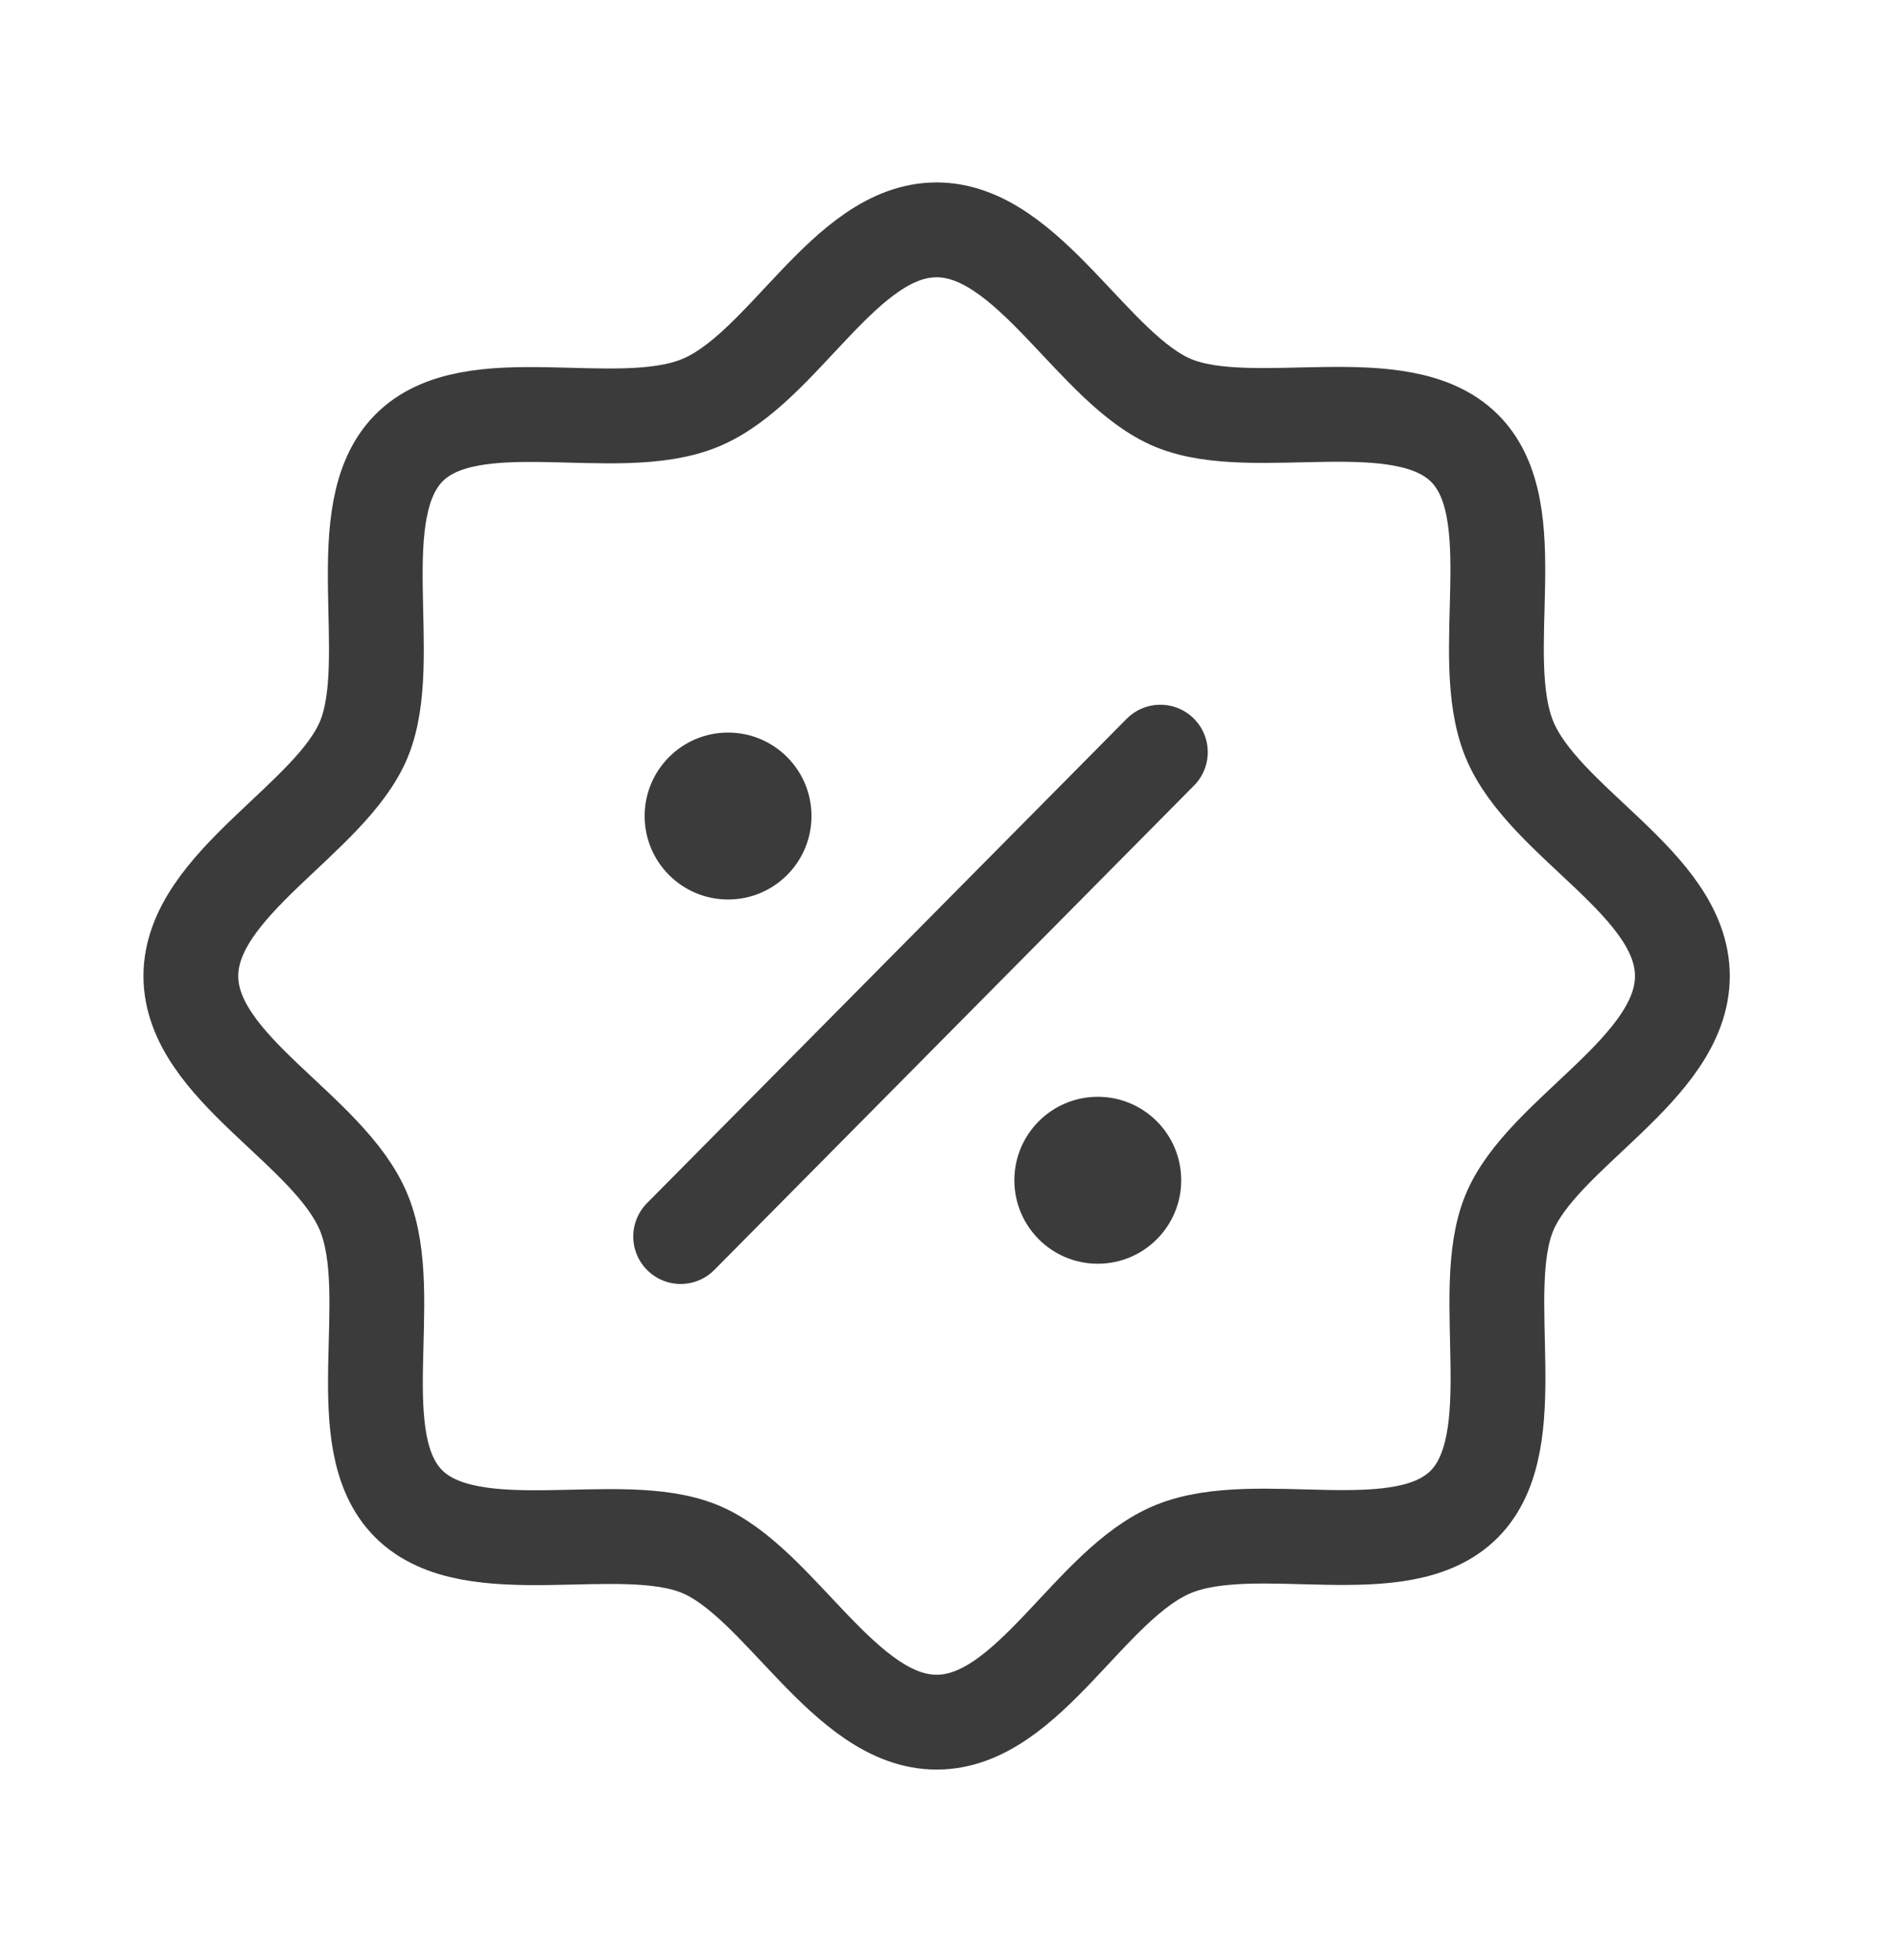 <svg width="30" height="31" viewBox="0 0 30 31" fill="none" xmlns="http://www.w3.org/2000/svg">
<path d="M26.62 15.435C26.62 16.905 24.4 17.915 23.88 19.185C23.36 20.455 24.16 22.785 23.17 23.785C22.18 24.785 19.9 23.955 18.57 24.495C17.24 25.035 16.28 27.235 14.82 27.235C13.36 27.235 12.34 25.015 11.07 24.495C9.8 23.975 7.47 24.775 6.47 23.785C5.47 22.795 6.3 20.515 5.76 19.185C5.22 17.855 3.02 16.895 3.02 15.435C3.02 13.975 5.24 12.955 5.76 11.685C6.28 10.415 5.48 8.085 6.47 7.085C7.46 6.085 9.74 6.915 11.07 6.375C12.4 5.835 13.36 3.635 14.82 3.635C16.28 3.635 17.3 5.855 18.57 6.375C19.84 6.895 22.17 6.095 23.17 7.085C24.17 8.075 23.34 10.355 23.88 11.685C24.42 13.015 26.62 13.975 26.62 15.435Z" stroke="#3B3B3B" stroke-width="1.5" stroke-miterlimit="10"/>
<path d="M11.52 14.225C12.249 14.225 12.84 13.634 12.84 12.905C12.84 12.176 12.249 11.585 11.52 11.585C10.791 11.585 10.2 12.176 10.2 12.905C10.2 13.634 10.791 14.225 11.52 14.225Z" fill="#3B3B3B"/>
<path d="M18.36 11.895L10.77 19.555" stroke="#3B3B3B" stroke-width="1.5" stroke-miterlimit="10" stroke-linecap="round"/>
<path d="M17.37 19.985C18.099 19.985 18.69 19.394 18.69 18.665C18.69 17.936 18.099 17.345 17.37 17.345C16.641 17.345 16.05 17.936 16.05 18.665C16.05 19.394 16.641 19.985 17.37 19.985Z" fill="#3B3B3B"/>
</svg>
